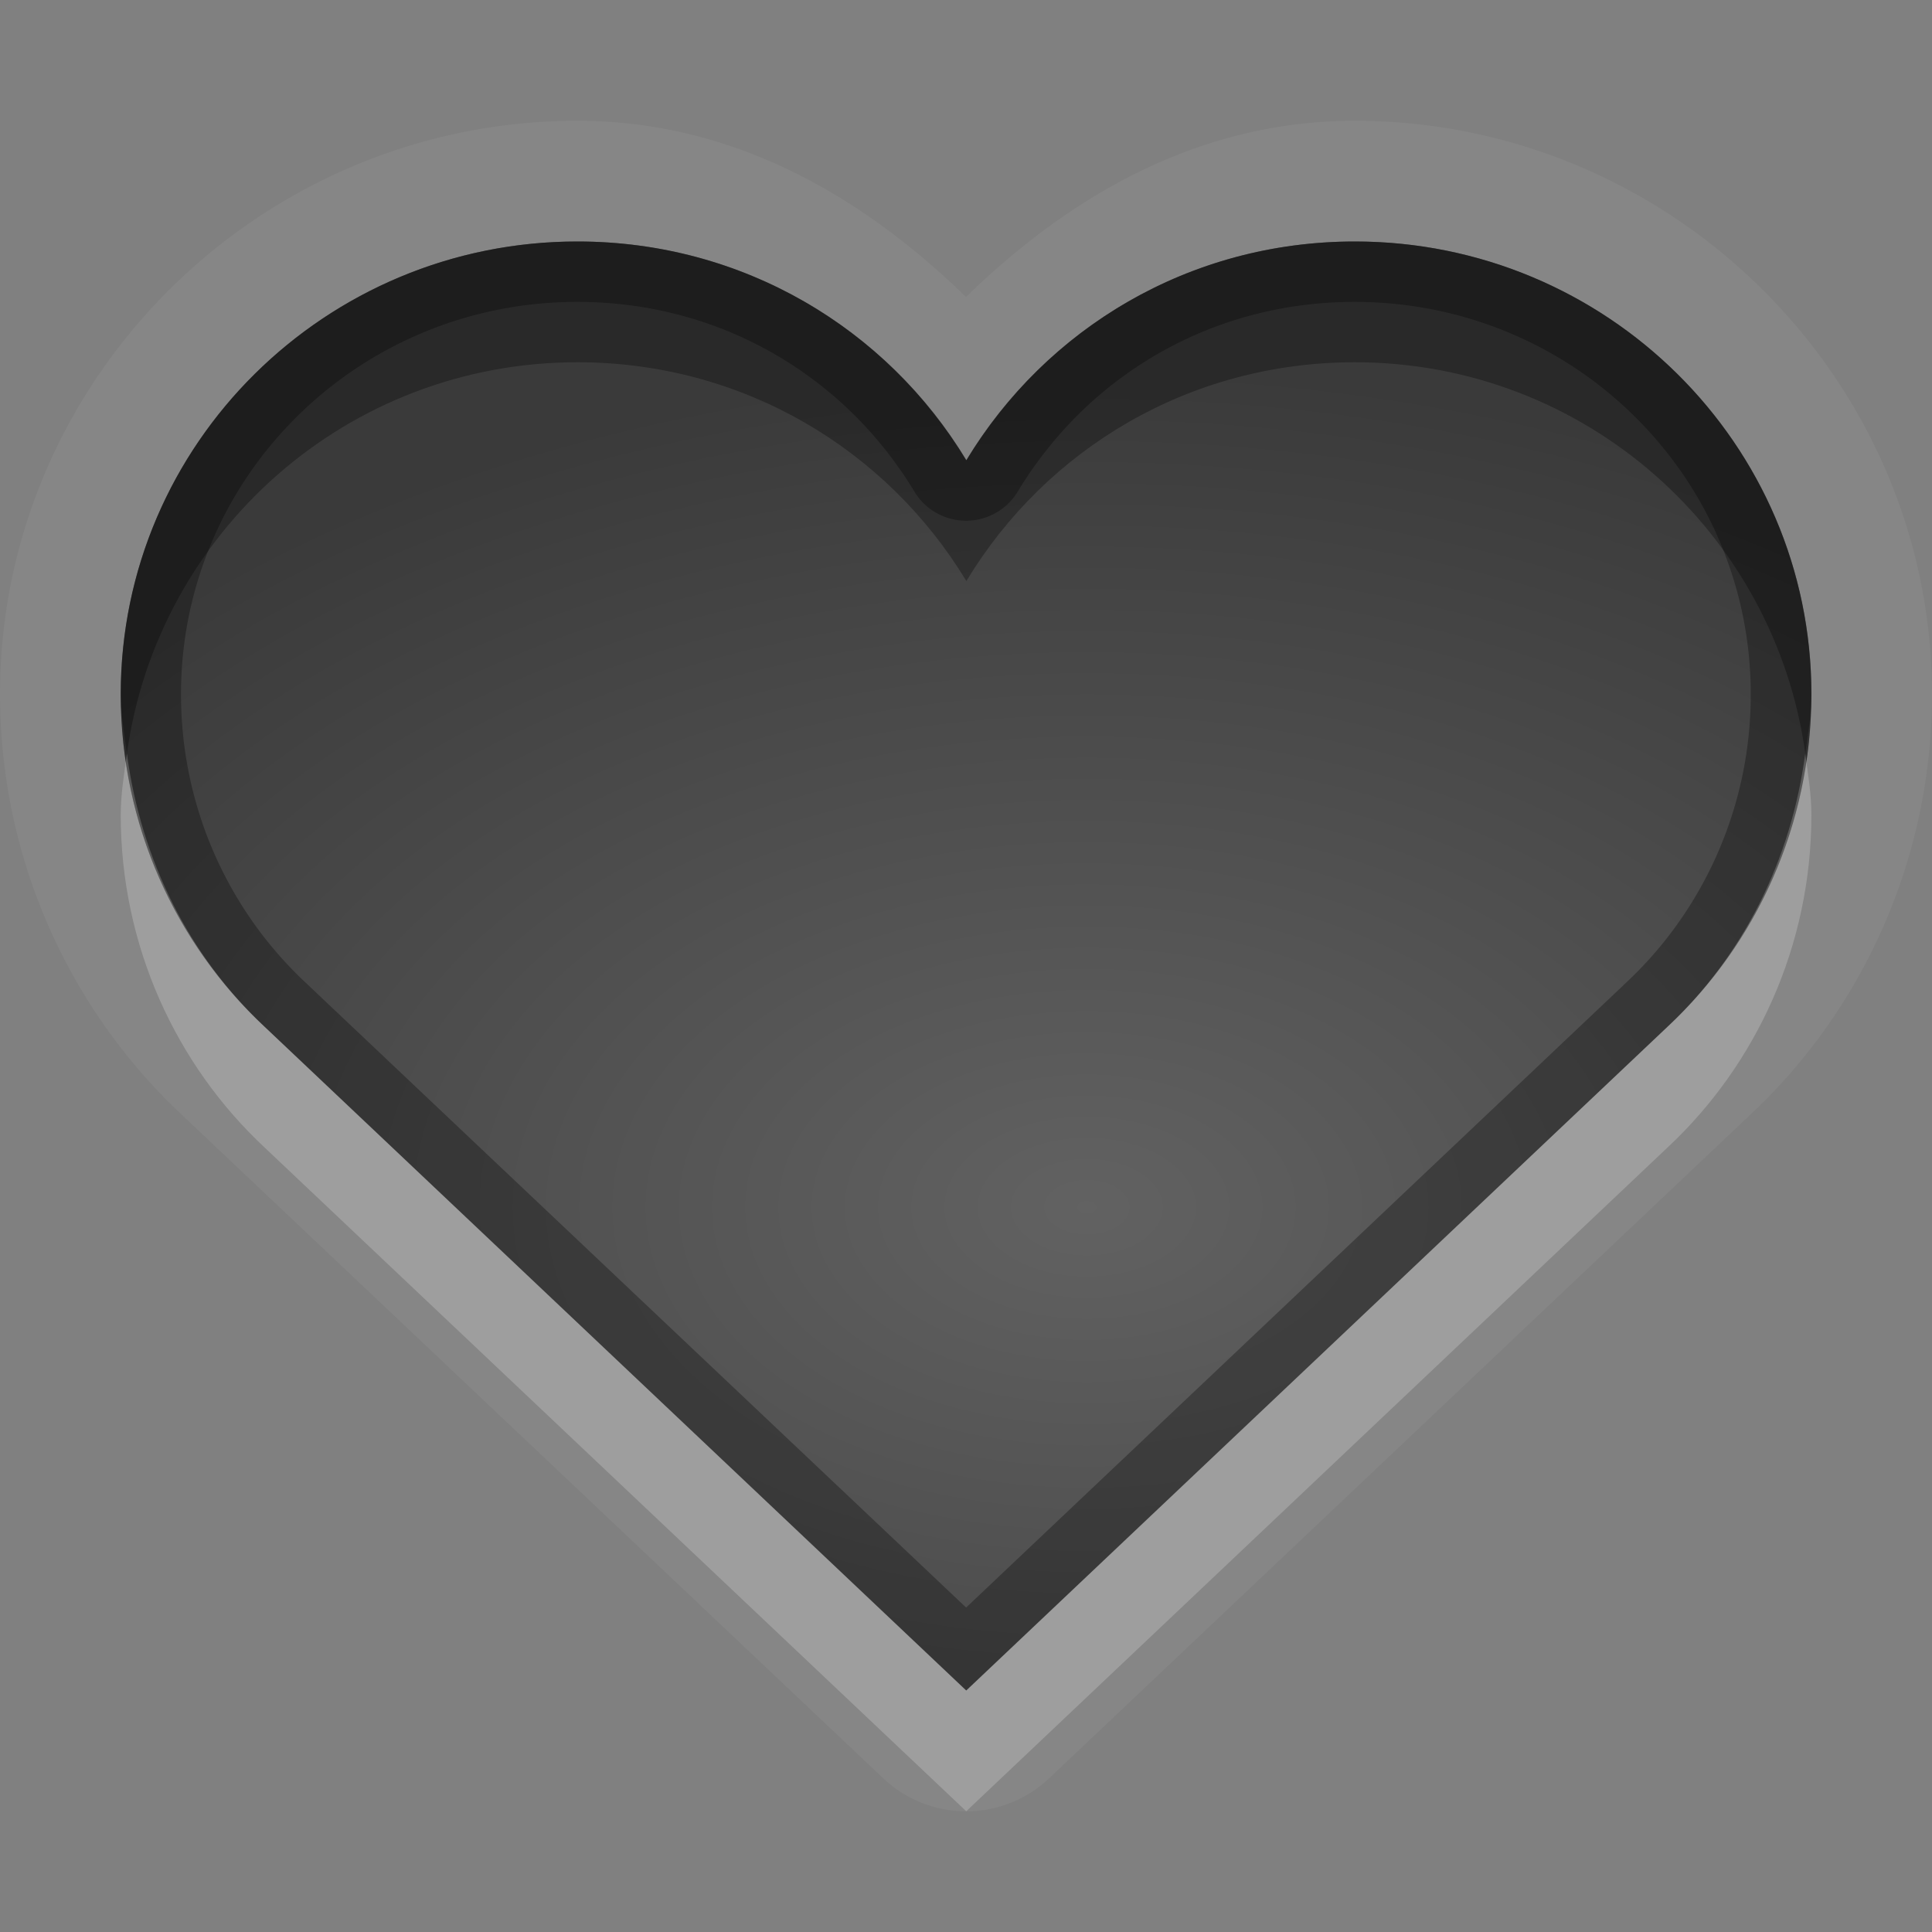 <?xml version="1.0" encoding="UTF-8"?>
<svg id="svg30" width="16" height="16" version="1.1" xmlns="http://www.w3.org/2000/svg" xmlns:cc="http://creativecommons.org/ns#" xmlns:dc="http://purl.org/dc/elements/1.1/" xmlns:rdf="http://www.w3.org/1999/02/22-rdf-syntax-ns#">
 <rect width="100%" height="100%" fill="#808080" stroke="none"/>
 <defs id="defs7">
  <radialGradient id="gr0" cx="9" cy="10" r="11" gradientTransform="matrix(1 0 0 .636 0 3.636)" gradientUnits="userSpaceOnUse">
   <stop id="stop2" stop-opacity=".235" offset="0"/>
   <stop id="stop4" stop-opacity=".549" offset="1"/>
  </radialGradient>
 </defs>
 <path id="path9" d="m4.781 1c-2.618 0-4.781 2.129-4.781 4.75 0 1.359 0.573 2.606 1.5 3.477l5.814 5.5a1 1 0 0 0 1.375 0l5.807-5.496c0.93-0.87 1.504-2.119 1.504-3.481 0-2.621-2.164-4.75-4.781-4.75-1.29 0-2.36 0.622-3.219 1.459-0.86-0.837-1.929-1.459-3.219-1.459zm0 1c1.371 0 2.561 0.721 3.221 1.812 0.659-1.091 1.845-1.812 3.217-1.812 2.081 0 3.781 1.675 3.781 3.75 0 1.08-0.456 2.065-1.188 2.75l-5.811 5.5-5.814-5.5c-0.732-0.685-1.188-1.67-1.188-2.75 0-2.075 1.699-3.75 3.781-3.75z" fill="#fff" opacity=".05"/>
 <path id="base" d="m4.781 2c-2.082 0-3.781 1.675-3.781 3.75 0 1.08 0.456 2.065 1.188 2.75l5.814 5.5 5.811-5.5c0.732-0.685 1.188-1.67 1.188-2.75 0-2.075-1.7-3.75-3.781-3.75-1.372 0-2.558 0.721-3.218 1.812-0.659-1.091-1.849-1.812-3.22-1.812z" fill="url(#gr0)"/>
 <path id="path15" d="m4.781 2c-2.082 0-3.781 1.675-3.781 3.75 0 1.08 0.456 2.065 1.188 2.75l5.814 5.5 5.811-5.5c0.732-0.685 1.188-1.67 1.188-2.75 0-2.075-1.7-3.75-3.781-3.75-1.372 0-2.557 0.721-3.217 1.812-0.659-1.091-1.849-1.812-3.221-1.812zm0 0.5c1.196 0 2.219 0.623 2.791 1.57a0.5 0.5 0 0 0 0.857 0c0.573-0.948 1.593-1.57 2.789-1.57 1.813 0 3.281 1.448 3.281 3.25 0 0.939-0.396 1.792-1.029 2.385a0.5 0.5 0 0 1-0.002 0.002l-5.467 5.176-5.471-5.176a0.5 0.5 0 0 1-0.002-0.002c-0.633-0.593-1.029-1.446-1.029-2.385 0-1.802 1.468-3.25 3.281-3.25z" opacity=".3"/>
 <path id="path20" d="m4.781 2c-2.082 0-3.781 1.675-3.781 3.75 0 0.168 0.029 0.329 0.051 0.492 0.252-1.832 1.823-3.242 3.731-3.242 1.371 0 2.561 0.721 3.221 1.812 0.659-1.091 1.845-1.812 3.217-1.812 1.907 0 3.478 1.411 3.731 3.242 0.021-0.163 0.051-0.324 0.051-0.492 0-2.075-1.7-3.75-3.781-3.75-1.372 0-2.557 0.721-3.217 1.812-0.659-1.091-1.849-1.812-3.221-1.812z" opacity=".3"/>
 <path id="path25" d="m1.051 6.242c-0.023 0.167-0.051 0.334-0.051 0.508 0 1.08 0.456 2.065 1.188 2.75l5.814 5.5 5.811-5.5c0.732-0.685 1.188-1.67 1.188-2.75 0-0.174-0.028-0.34-0.051-0.508-0.116 0.882-0.519 1.679-1.137 2.258l-5.811 5.5-5.814-5.5c-0.618-0.578-1.02-1.376-1.137-2.258z" fill="#fff" opacity=".2"/>
</svg>
